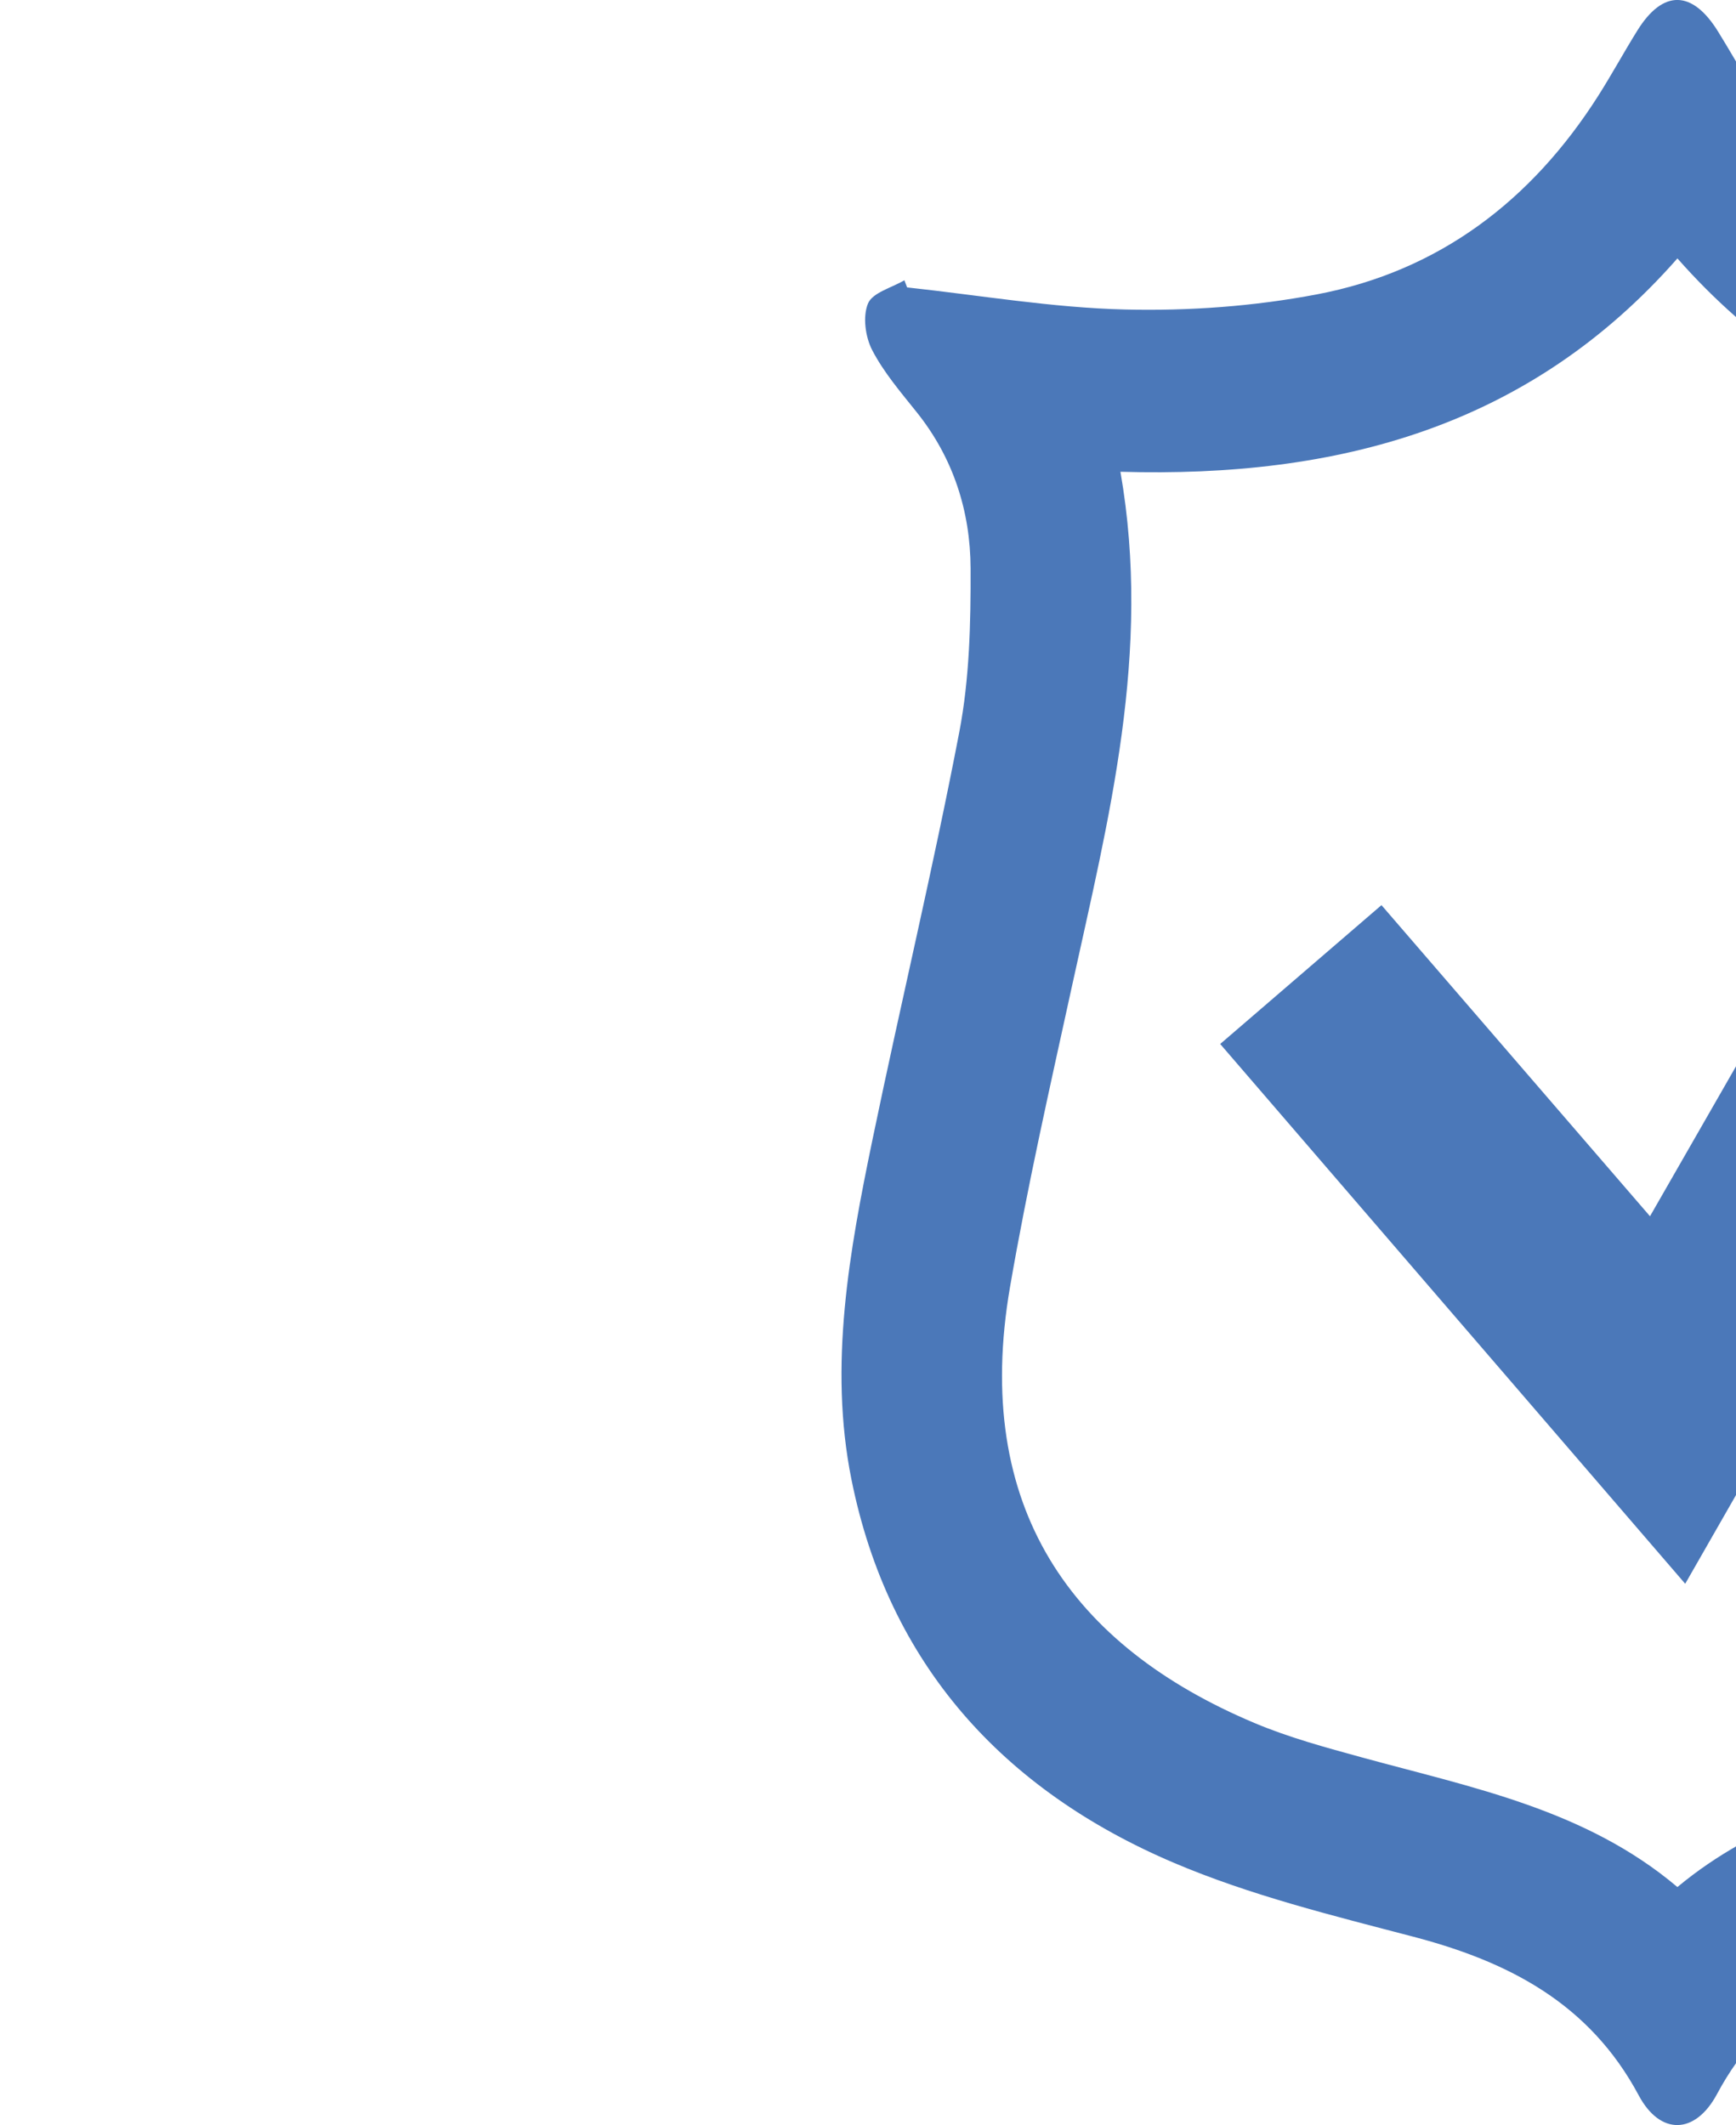 <?xml version="1.0" encoding="utf-8"?>
<!-- Generator: Adobe Illustrator 17.0.0, SVG Export Plug-In . SVG Version: 6.00 Build 0)  -->
<!DOCTYPE svg PUBLIC "-//W3C//DTD SVG 1.1//EN" "http://www.w3.org/Graphics/SVG/1.1/DTD/svg11.dtd">
<svg version="1.1" id="Слой_1" xmlns="http://www.w3.org/2000/svg" xmlns:xlink="http://www.w3.org/1999/xlink" x="0px" y="0px"
	 width="176px" height="215.43px" viewBox="0 0 176 215.43" enable-background="new 0 0 176 215.43" xml:space="preserve">
<g>
	<path fill="#4B78B9" d="M91.964,29.137c7.356,0.794,14.701,2.058,22.072,2.239c6.483,0.159,13.104-0.322,19.472-1.533
		c12.399-2.357,21.766-9.514,28.516-20.117c1.391-2.185,2.626-4.47,3.999-6.668c2.582-4.131,5.55-4.076,8.155,0.136
		c1.104,1.784,2.145,3.607,3.226,5.405c8.646,14.376,21.632,21.932,38.114,22.587c9.42,0.375,18.912-1.077,28.372-1.707
		c2.835-0.189,6.14-2.025,8.22,1.101c2.14,3.216-0.565,5.668-2.464,7.778c-9.168,10.188-9.296,22.273-6.99,34.586
		c2.836,15.143,6.448,30.138,9.503,45.242c2.184,10.797,3.952,21.754,1.508,32.698c-3.967,17.766-14.933,30.205-31.351,37.38
		c-8.297,3.626-17.272,5.781-26.05,8.203c-9.398,2.592-17.351,6.77-22.186,15.81c-2.217,4.146-5.767,4.21-7.941,0.146
		c-4.971-9.294-13.133-13.54-22.833-16.082c-8.214-2.152-16.569-4.202-24.342-7.516c-17.268-7.362-28.888-20.112-32.648-38.867
		c-2.321-11.579-0.204-23.13,2.157-34.521c2.852-13.762,6.136-27.438,8.784-41.237c1.037-5.406,1.163-11.046,1.143-16.578
		c-0.022-5.776-1.742-11.177-5.445-15.813c-1.617-2.025-3.344-4.033-4.527-6.306c-0.699-1.343-0.98-3.418-0.429-4.737
		c0.462-1.106,2.403-1.593,3.689-2.355C91.78,28.655,91.872,28.896,91.964,29.137z M113.592,47.826
		c3.2,18.311-1.211,35.216-4.926,52.208c-2.212,10.118-4.508,20.23-6.267,30.431c-3.861,22.397,6.298,36.431,24.804,44.215
		c3.507,1.475,7.229,2.481,10.91,3.49c11.16,3.059,22.647,5.27,31.946,13.132c7.997-6.656,17.488-9.289,27.071-11.838
		c6.064-1.613,12.175-3.309,17.937-5.743c13.538-5.717,26.3-19.368,22.972-39.312c-2.068-12.394-4.566-24.724-7.18-37.017
		c-2.723-12.804-5.829-25.536-5.484-38.751c0.091-3.502,0.607-6.994,0.961-10.856c-21.928,0.747-41.256-4.561-56.276-21.589
		C155.067,43.254,135.699,48.466,113.592,47.826z"/>
	<path fill="#4B78B9" d="M170.851,160.556c-15.842-18.388-31.381-36.424-47.144-54.721c5.435-4.679,10.718-9.227,16.35-14.076
		c9.047,10.481,17.949,20.795,27.224,31.54c10.655-18.575,21.062-36.717,31.621-55.124c6.193,3.534,12.161,6.939,18.726,10.685
		C202.063,106.043,186.56,133.119,170.851,160.556z"/>
</g>
</svg>
